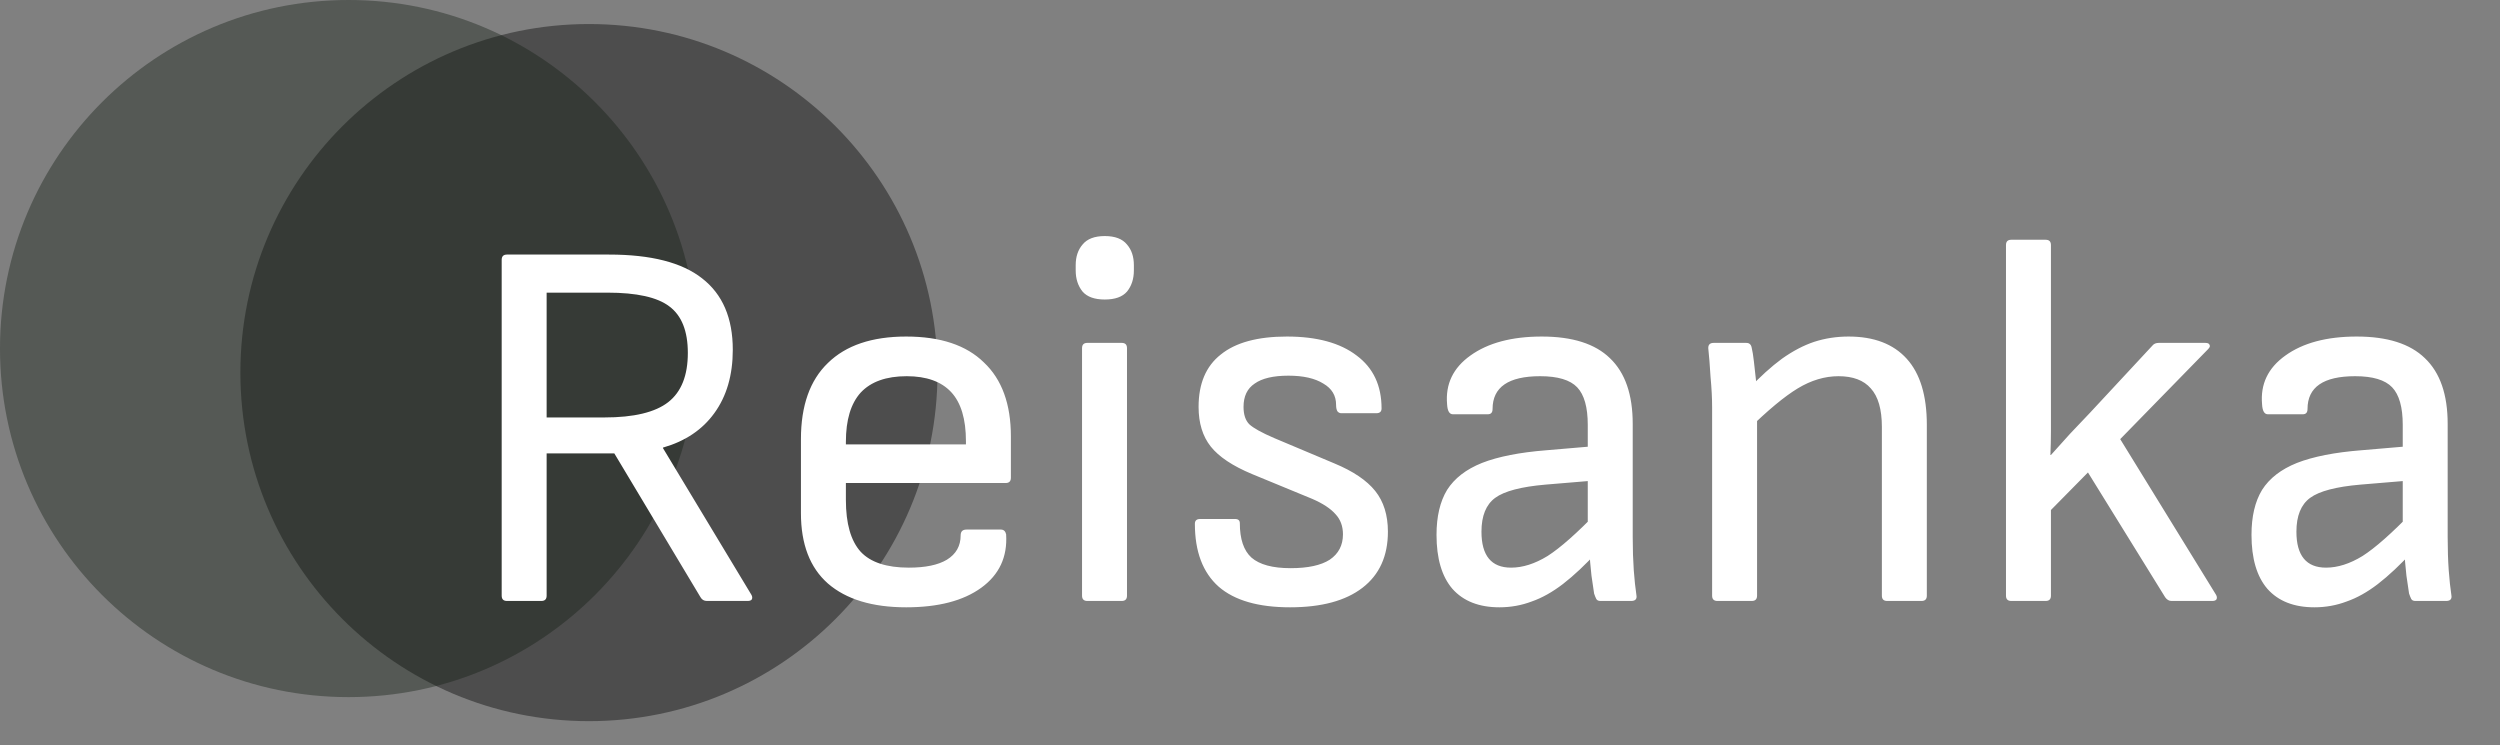 <svg width="104" height="31" viewBox="0 0 104 31" fill="none" xmlns="http://www.w3.org/2000/svg">
<rect x="0" y="0" width="104" height="31" fill="#808080" stroke="none"/>
<circle cx="24.5" cy="15.5" r="14.5" fill="black" fill-opacity="0.4"/>
<circle cx="14.5" cy="14.5" r="14.5" fill="#152015" fill-opacity="0.4"/>
<path d="M21.09 25C20.943 25 20.87 24.927 20.87 24.78V10.81C20.87 10.663 20.943 10.59 21.09 10.59H25.336C27.081 10.59 28.372 10.92 29.208 11.58C30.059 12.24 30.484 13.23 30.484 14.55C30.484 15.606 30.227 16.486 29.714 17.19C29.215 17.879 28.504 18.356 27.58 18.62V18.642L31.254 24.736C31.298 24.809 31.305 24.875 31.276 24.934C31.247 24.978 31.188 25 31.1 25H29.406C29.289 25 29.201 24.949 29.142 24.846L25.556 18.862H22.74V24.78C22.74 24.927 22.667 25 22.52 25H21.09ZM22.74 17.366H25.138C26.37 17.366 27.257 17.153 27.8 16.728C28.343 16.303 28.614 15.621 28.614 14.682C28.614 13.773 28.357 13.127 27.844 12.746C27.345 12.365 26.487 12.174 25.27 12.174H22.74V17.366ZM37.697 25.264C36.289 25.264 35.204 24.934 34.441 24.274C33.693 23.614 33.319 22.639 33.319 21.348V18.268C33.319 16.875 33.693 15.819 34.441 15.1C35.189 14.367 36.274 14 37.697 14C39.12 14 40.198 14.359 40.931 15.078C41.679 15.782 42.053 16.809 42.053 18.158V19.874C42.053 20.021 41.98 20.094 41.833 20.094H35.189V20.798C35.189 21.781 35.394 22.499 35.805 22.954C36.216 23.394 36.883 23.614 37.807 23.614C38.496 23.614 39.024 23.504 39.391 23.284C39.772 23.049 39.963 22.712 39.963 22.272C39.963 22.111 40.044 22.03 40.205 22.03H41.635C41.752 22.03 41.826 22.096 41.855 22.228C41.914 23.167 41.569 23.907 40.821 24.45C40.073 24.993 39.032 25.264 37.697 25.264ZM35.189 18.488H40.183V18.356C40.183 17.432 39.978 16.75 39.567 16.31C39.156 15.87 38.54 15.65 37.719 15.65C36.868 15.65 36.23 15.877 35.805 16.332C35.394 16.787 35.189 17.469 35.189 18.378V18.488ZM45.233 25C45.087 25 45.013 24.927 45.013 24.78V14.484C45.013 14.337 45.087 14.264 45.233 14.264H46.663C46.81 14.264 46.883 14.337 46.883 14.484V24.78C46.883 24.927 46.81 25 46.663 25H45.233ZM45.959 12.46C45.534 12.46 45.226 12.35 45.035 12.13C44.845 11.895 44.749 11.602 44.749 11.25V11.03C44.749 10.678 44.845 10.392 45.035 10.172C45.226 9.937 45.534 9.82 45.959 9.82C46.385 9.82 46.693 9.937 46.883 10.172C47.074 10.392 47.169 10.678 47.169 11.03V11.25C47.169 11.602 47.074 11.895 46.883 12.13C46.693 12.35 46.385 12.46 45.959 12.46ZM53.667 25.264C52.347 25.264 51.357 24.978 50.697 24.406C50.037 23.819 49.707 22.947 49.707 21.788C49.707 21.656 49.78 21.59 49.927 21.59H51.379C51.511 21.59 51.577 21.649 51.577 21.766C51.577 22.426 51.738 22.903 52.061 23.196C52.398 23.489 52.941 23.636 53.689 23.636C54.408 23.636 54.95 23.519 55.317 23.284C55.684 23.035 55.867 22.683 55.867 22.228C55.867 21.891 55.764 21.612 55.559 21.392C55.354 21.157 55.031 20.945 54.591 20.754L52.083 19.72C51.276 19.383 50.704 19.001 50.367 18.576C50.03 18.151 49.861 17.601 49.861 16.926C49.861 15.958 50.169 15.232 50.785 14.748C51.401 14.249 52.318 14 53.535 14C54.782 14 55.75 14.264 56.439 14.792C57.128 15.305 57.473 16.039 57.473 16.992C57.473 17.124 57.4 17.19 57.253 17.19H55.801C55.742 17.19 55.691 17.168 55.647 17.124C55.603 17.065 55.581 16.97 55.581 16.838C55.581 16.457 55.405 16.163 55.053 15.958C54.701 15.738 54.217 15.628 53.601 15.628C52.97 15.628 52.501 15.738 52.193 15.958C51.885 16.163 51.731 16.486 51.731 16.926C51.731 17.249 51.812 17.491 51.973 17.652C52.149 17.813 52.494 18.004 53.007 18.224L55.515 19.28C56.292 19.603 56.857 19.984 57.209 20.424C57.561 20.864 57.737 21.429 57.737 22.118C57.737 23.13 57.385 23.907 56.681 24.45C55.977 24.993 54.972 25.264 53.667 25.264ZM66.579 25C66.491 25 66.433 24.971 66.403 24.912C66.374 24.853 66.344 24.78 66.315 24.692C66.3 24.575 66.264 24.325 66.205 23.944C66.161 23.548 66.132 23.196 66.117 22.888L66.051 22.052V17.674C66.051 16.941 65.904 16.42 65.611 16.112C65.318 15.804 64.805 15.65 64.071 15.65C62.751 15.65 62.091 16.105 62.091 17.014C62.091 17.161 62.025 17.234 61.893 17.234H60.441C60.294 17.234 60.214 17.095 60.199 16.816C60.126 15.98 60.449 15.305 61.167 14.792C61.901 14.264 62.891 14 64.137 14C65.413 14 66.359 14.301 66.975 14.902C67.606 15.503 67.921 16.413 67.921 17.63V22.338C67.921 22.851 67.936 23.313 67.965 23.724C67.995 24.12 68.031 24.465 68.075 24.758C68.105 24.919 68.031 25 67.855 25H66.579ZM62.377 25.264C61.526 25.264 60.874 25.007 60.419 24.494C59.979 23.981 59.759 23.233 59.759 22.25C59.759 21.487 59.906 20.864 60.199 20.38C60.507 19.896 60.991 19.522 61.651 19.258C62.326 18.994 63.221 18.818 64.335 18.73L66.403 18.554V19.984L64.291 20.16C63.279 20.248 62.583 20.431 62.201 20.71C61.82 20.989 61.629 21.458 61.629 22.118C61.629 22.617 61.732 22.991 61.937 23.24C62.142 23.489 62.45 23.614 62.861 23.614C63.345 23.614 63.851 23.453 64.379 23.13C64.907 22.793 65.604 22.177 66.469 21.282V22.932C65.956 23.489 65.472 23.944 65.017 24.296C64.577 24.633 64.144 24.875 63.719 25.022C63.294 25.183 62.846 25.264 62.377 25.264ZM78.506 25C78.36 25 78.286 24.927 78.286 24.78V17.762C78.286 17.029 78.132 16.493 77.824 16.156C77.531 15.819 77.084 15.65 76.482 15.65C75.91 15.65 75.346 15.819 74.788 16.156C74.231 16.493 73.534 17.073 72.698 17.894L72.72 16.2C73.219 15.672 73.688 15.247 74.128 14.924C74.583 14.601 75.03 14.367 75.47 14.22C75.925 14.073 76.402 14 76.9 14C77.956 14 78.763 14.308 79.32 14.924C79.878 15.54 80.156 16.457 80.156 17.674V24.78C80.156 24.927 80.083 25 79.936 25H78.506ZM71.444 25C71.298 25 71.224 24.927 71.224 24.78V16.948C71.224 16.567 71.202 16.141 71.158 15.672C71.129 15.188 71.1 14.814 71.07 14.55C71.041 14.359 71.114 14.264 71.29 14.264H72.632C72.706 14.264 72.757 14.279 72.786 14.308C72.83 14.337 72.86 14.396 72.874 14.484C72.904 14.601 72.933 14.785 72.962 15.034C72.992 15.283 73.021 15.547 73.05 15.826C73.08 16.09 73.094 16.317 73.094 16.508V17.08V24.78C73.094 24.927 73.021 25 72.874 25H71.444ZM83.669 25C83.522 25 83.449 24.927 83.449 24.78V10.194C83.449 10.047 83.522 9.974 83.669 9.974H85.099C85.246 9.974 85.319 10.047 85.319 10.194V15.892C85.319 16.229 85.319 16.567 85.319 16.904C85.319 17.241 85.319 17.579 85.319 17.916C85.319 18.253 85.311 18.591 85.297 18.928H85.319C85.583 18.635 85.847 18.341 86.111 18.048C86.389 17.755 86.668 17.461 86.947 17.168L89.543 14.374C89.602 14.301 89.689 14.264 89.807 14.264H91.743C91.846 14.264 91.904 14.293 91.919 14.352C91.948 14.396 91.926 14.455 91.853 14.528L88.201 18.268L92.183 24.736C92.227 24.809 92.234 24.875 92.205 24.934C92.175 24.978 92.117 25 92.029 25H90.335C90.232 25 90.144 24.949 90.071 24.846L86.859 19.654L85.319 21.216V24.78C85.319 24.927 85.246 25 85.099 25H83.669ZM100.481 25C100.393 25 100.335 24.971 100.305 24.912C100.276 24.853 100.247 24.78 100.217 24.692C100.203 24.575 100.166 24.325 100.107 23.944C100.063 23.548 100.034 23.196 100.019 22.888L99.954 22.052V17.674C99.954 16.941 99.807 16.42 99.513 16.112C99.22 15.804 98.707 15.65 97.974 15.65C96.653 15.65 95.993 16.105 95.993 17.014C95.993 17.161 95.927 17.234 95.796 17.234H94.344C94.197 17.234 94.116 17.095 94.102 16.816C94.028 15.98 94.351 15.305 95.07 14.792C95.803 14.264 96.793 14 98.04 14C99.316 14 100.261 14.301 100.877 14.902C101.508 15.503 101.823 16.413 101.823 17.63V22.338C101.823 22.851 101.838 23.313 101.867 23.724C101.897 24.12 101.933 24.465 101.977 24.758C102.007 24.919 101.933 25 101.757 25H100.481ZM96.279 25.264C95.429 25.264 94.776 25.007 94.322 24.494C93.882 23.981 93.662 23.233 93.662 22.25C93.662 21.487 93.808 20.864 94.102 20.38C94.409 19.896 94.894 19.522 95.553 19.258C96.228 18.994 97.123 18.818 98.237 18.73L100.305 18.554V19.984L98.194 20.16C97.181 20.248 96.485 20.431 96.103 20.71C95.722 20.989 95.531 21.458 95.531 22.118C95.531 22.617 95.634 22.991 95.84 23.24C96.045 23.489 96.353 23.614 96.763 23.614C97.248 23.614 97.754 23.453 98.281 23.13C98.809 22.793 99.506 22.177 100.371 21.282V22.932C99.858 23.489 99.374 23.944 98.919 24.296C98.48 24.633 98.047 24.875 97.621 25.022C97.196 25.183 96.749 25.264 96.279 25.264Z" fill="white"/>
</svg>
